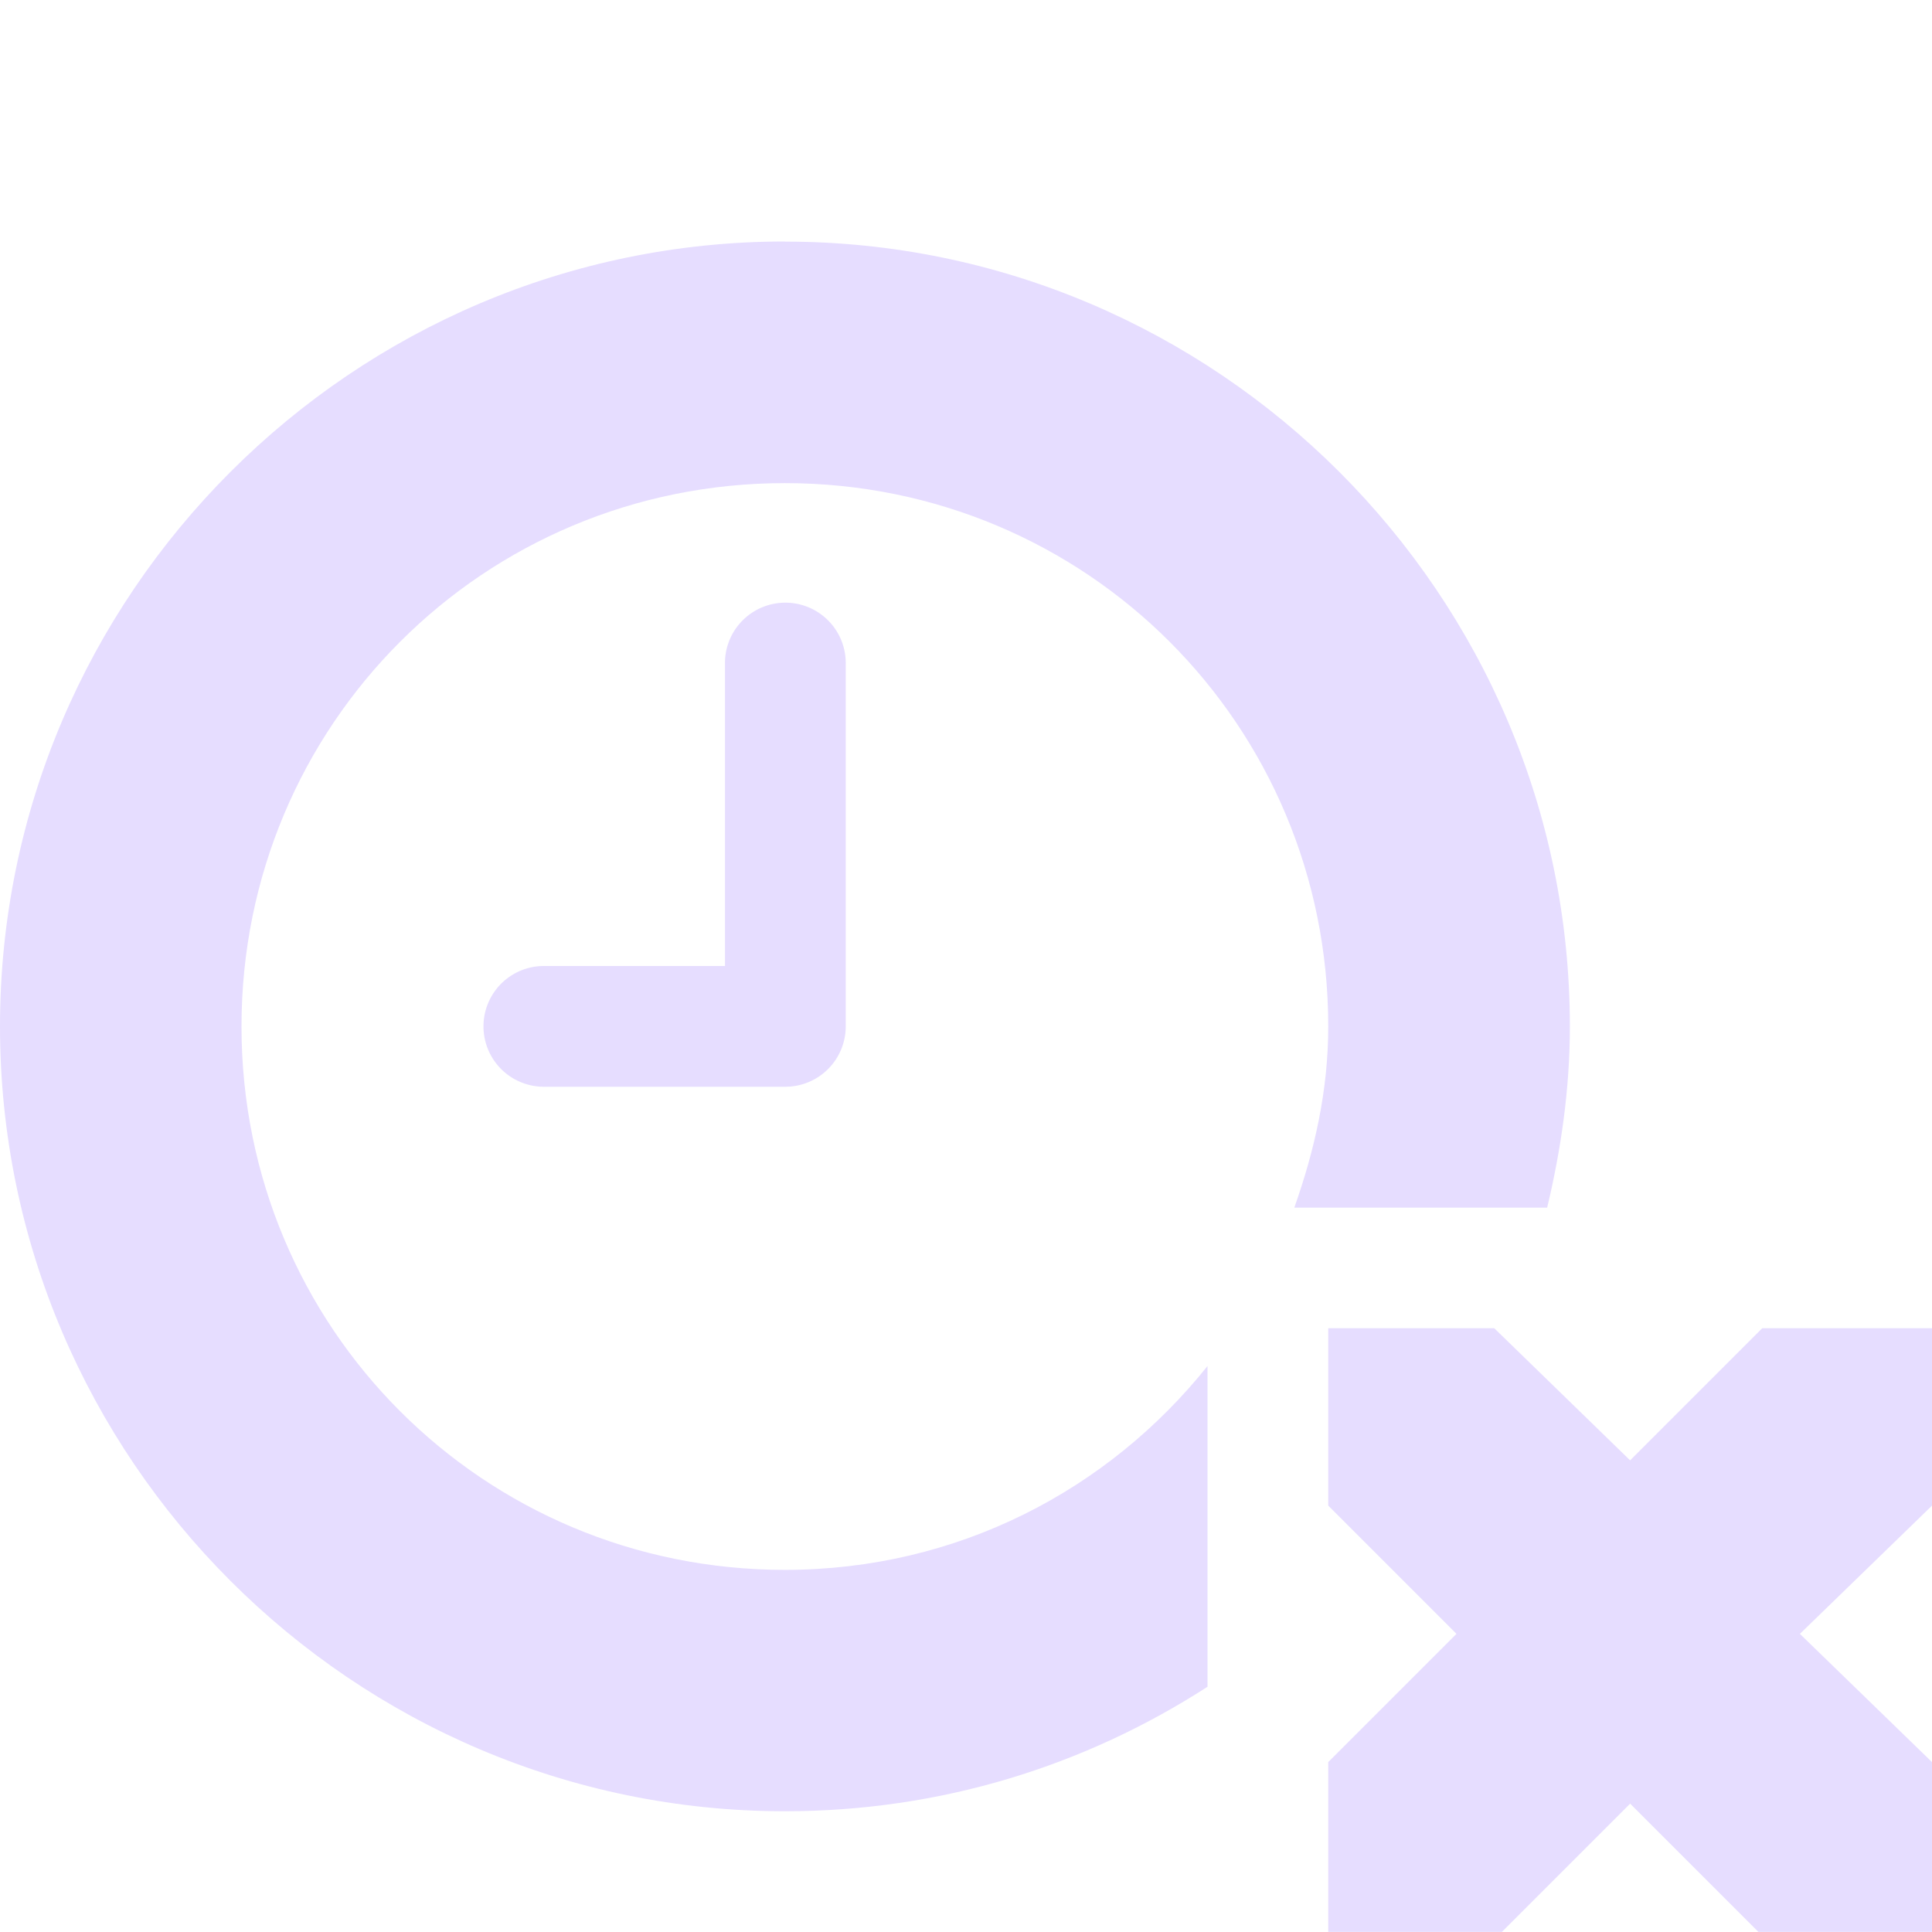 <svg height="16" width="16" xmlns="http://www.w3.org/2000/svg">
  <g fill="#e6ddff" transform="translate(-221 -397)">
    <path d="m227.41 402a.5.5 0 0 0 -.406.5v2.5h-1.5a.5.5 0 1 0 0 1h2a.5.5 0 0 0 .5-.5v-3a.5.5 0 0 0 -.594-.5z"/>
    <path d="m232 408h1.375l1.125 1.094 1.094-1.094h1.406v1.469l-1.094 1.062 1.094 1.062v1.406h-1.438l-1.062-1.062-1.062 1.062h-1.438v-1.406l1.062-1.062-1.062-1.062z"/>
    <path d="m227.5 399c-3.578 0-6.5 2.922-6.5 6.5s2.922 6.5 6.5 6.5c1.291 0 2.485-.376 3.5-1.031v-2.656c-.821 1.027-2.071 1.688-3.5 1.688-2.497 0-4.5-2.003-4.5-4.5s2.003-4.5 4.5-4.5 4.5 2.003 4.5 4.5c0 .533-.114 1.027-.281 1.5h2.094c.115-.482.188-.984.188-1.5 0-3.578-2.922-6.5-6.5-6.5z"/>
  </g>
</svg>

